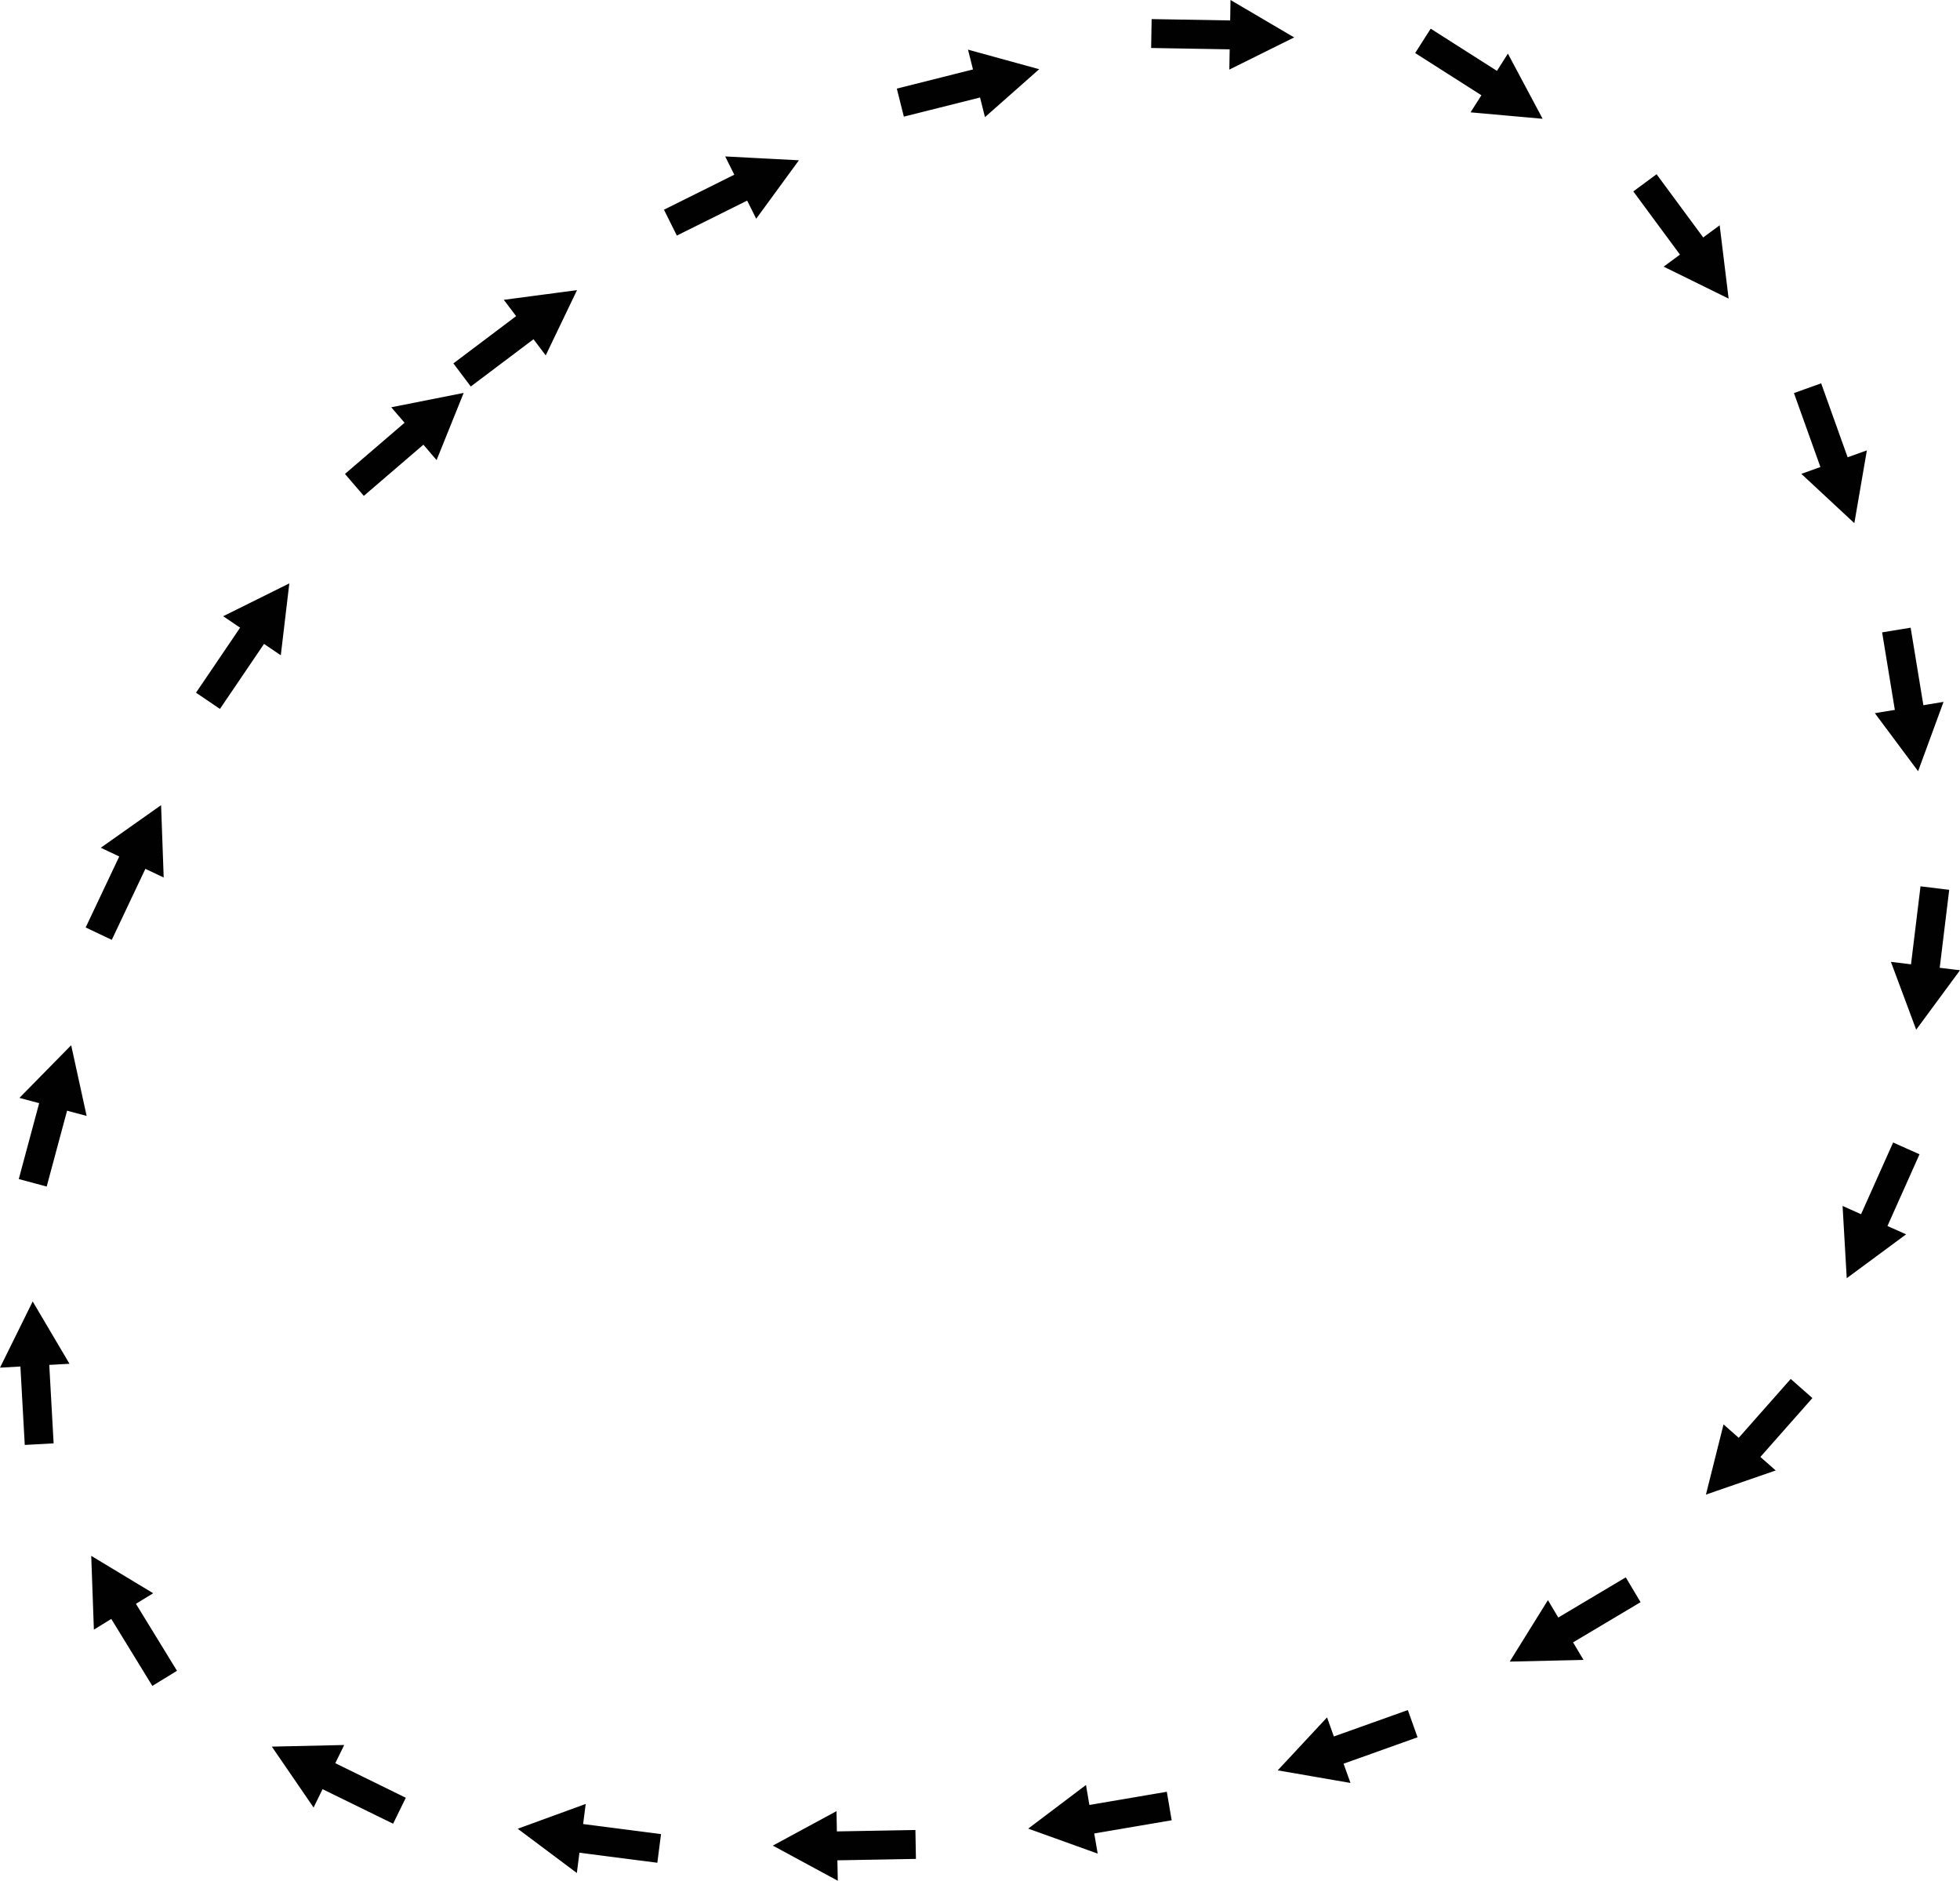 <svg xmlns="http://www.w3.org/2000/svg" width="503.442" height="483.041" overflow="visible" xml:space="preserve"><path fill="none" d="M137.336 90.42S302.891-44.504 409.047 45.286c134.361 113.671 127.54 435.21-231.337 423.551-310.39-10.107-97.677-378.3-24.239-378.3"/><path fill="#010101" stroke="#010101" stroke-width="1.25" d="m118.086 101.756-6.138 15.219-3.127-3.642-15.308 13.143-4.022-4.685 15.306-13.145-3.131-3.64zM73.558 150.908l-1.933 16.295-3.973-2.694-11.326 16.697-5.11-3.466 11.325-16.699-3.978-2.691zM40.794 207.967l.591 16.399-4.339-2.053-8.629 18.238-5.581-2.641 8.627-18.239-4.343-2.049zM17.918 269.71l3.506 16.031-4.635-1.246-5.239 19.484-5.963-1.604 5.237-19.484-4.639-1.242zM8.446 335.567l8.344 14.13-4.793.265 1.118 20.146-6.165.343-1.12-20.146-4.795.272zM24.099 400.725l14.05 8.477-4.091 2.508 10.545 17.202-5.264 3.226-10.547-17.199-4.092 2.515zM70.992 449.189l16.405-.367-2.111 4.31 18.118 8.877-2.716 5.545-18.12-8.875-2.109 4.315zM134.278 469.874l15.416-5.622-.614 4.76 20.011 2.582-.79 6.123-20.011-2.578-.609 4.763zM199.825 474.013l14.432-7.809.087 4.799 20.173-.364.111 6.174-20.172.366.091 4.802zM265.404 469.452l13.096-9.889.807 4.732 19.889-3.388 1.037 6.087-19.889 3.39.811 4.734zM329.434 454.268l11.186-12.007 1.613 4.522 19.002-6.782 2.077 5.815-19.002 6.784 1.618 4.522zM388.925 426.103l8.66-13.937 2.455 4.124 17.338-10.32 3.157 5.306-17.336 10.321 2.46 4.125zM439.068 382.896l3.993-15.917 3.596 3.179 13.361-15.119 4.627 4.087-13.359 15.122 3.602 3.175zM474.908 327.098l-.944-16.383 4.382 1.959 8.234-18.419 5.637 2.52-8.233 18.42 4.387 1.956zM492.371 263.158l-5.73-15.376 4.764.58 2.44-20.029 6.129.747-2.438 20.028 4.768.576zM492.492 196.775l-9.805-13.157 4.736-.777-3.266-19.91 6.094-.999 3.268 19.909 4.738-.782zM475.883 133.122l-12.015-11.176 4.519-1.617-6.797-18.997 5.813-2.081 6.8 18.997 4.52-1.623zM443.249 75.618l-14.726-7.242 3.863-2.85-11.982-16.234 4.968-3.667 11.983 16.233 3.862-2.856zM395.144 29.783l-16.345-1.462 2.579-4.048-17.018-10.84 3.318-5.207 17.018 10.837 2.575-4.053zM331.104 9.564l-14.7 7.295.083-4.799-20.173-.349.107-6.173 20.173.346.078-4.802zM265.647 18.07l-12.293 10.869-1.169-4.655-19.569 4.914-1.504-5.988 19.568-4.917-1.174-4.656zM204.021 41.732l-9.684 13.248-2.138-4.297-18.064 8.986-2.751-5.528 18.063-8.989-2.143-4.297zM147.149 75.29l-7.097 14.794-2.888-3.834-16.117 12.139-3.714-4.932 16.115-12.141-2.893-3.833z"/></svg>